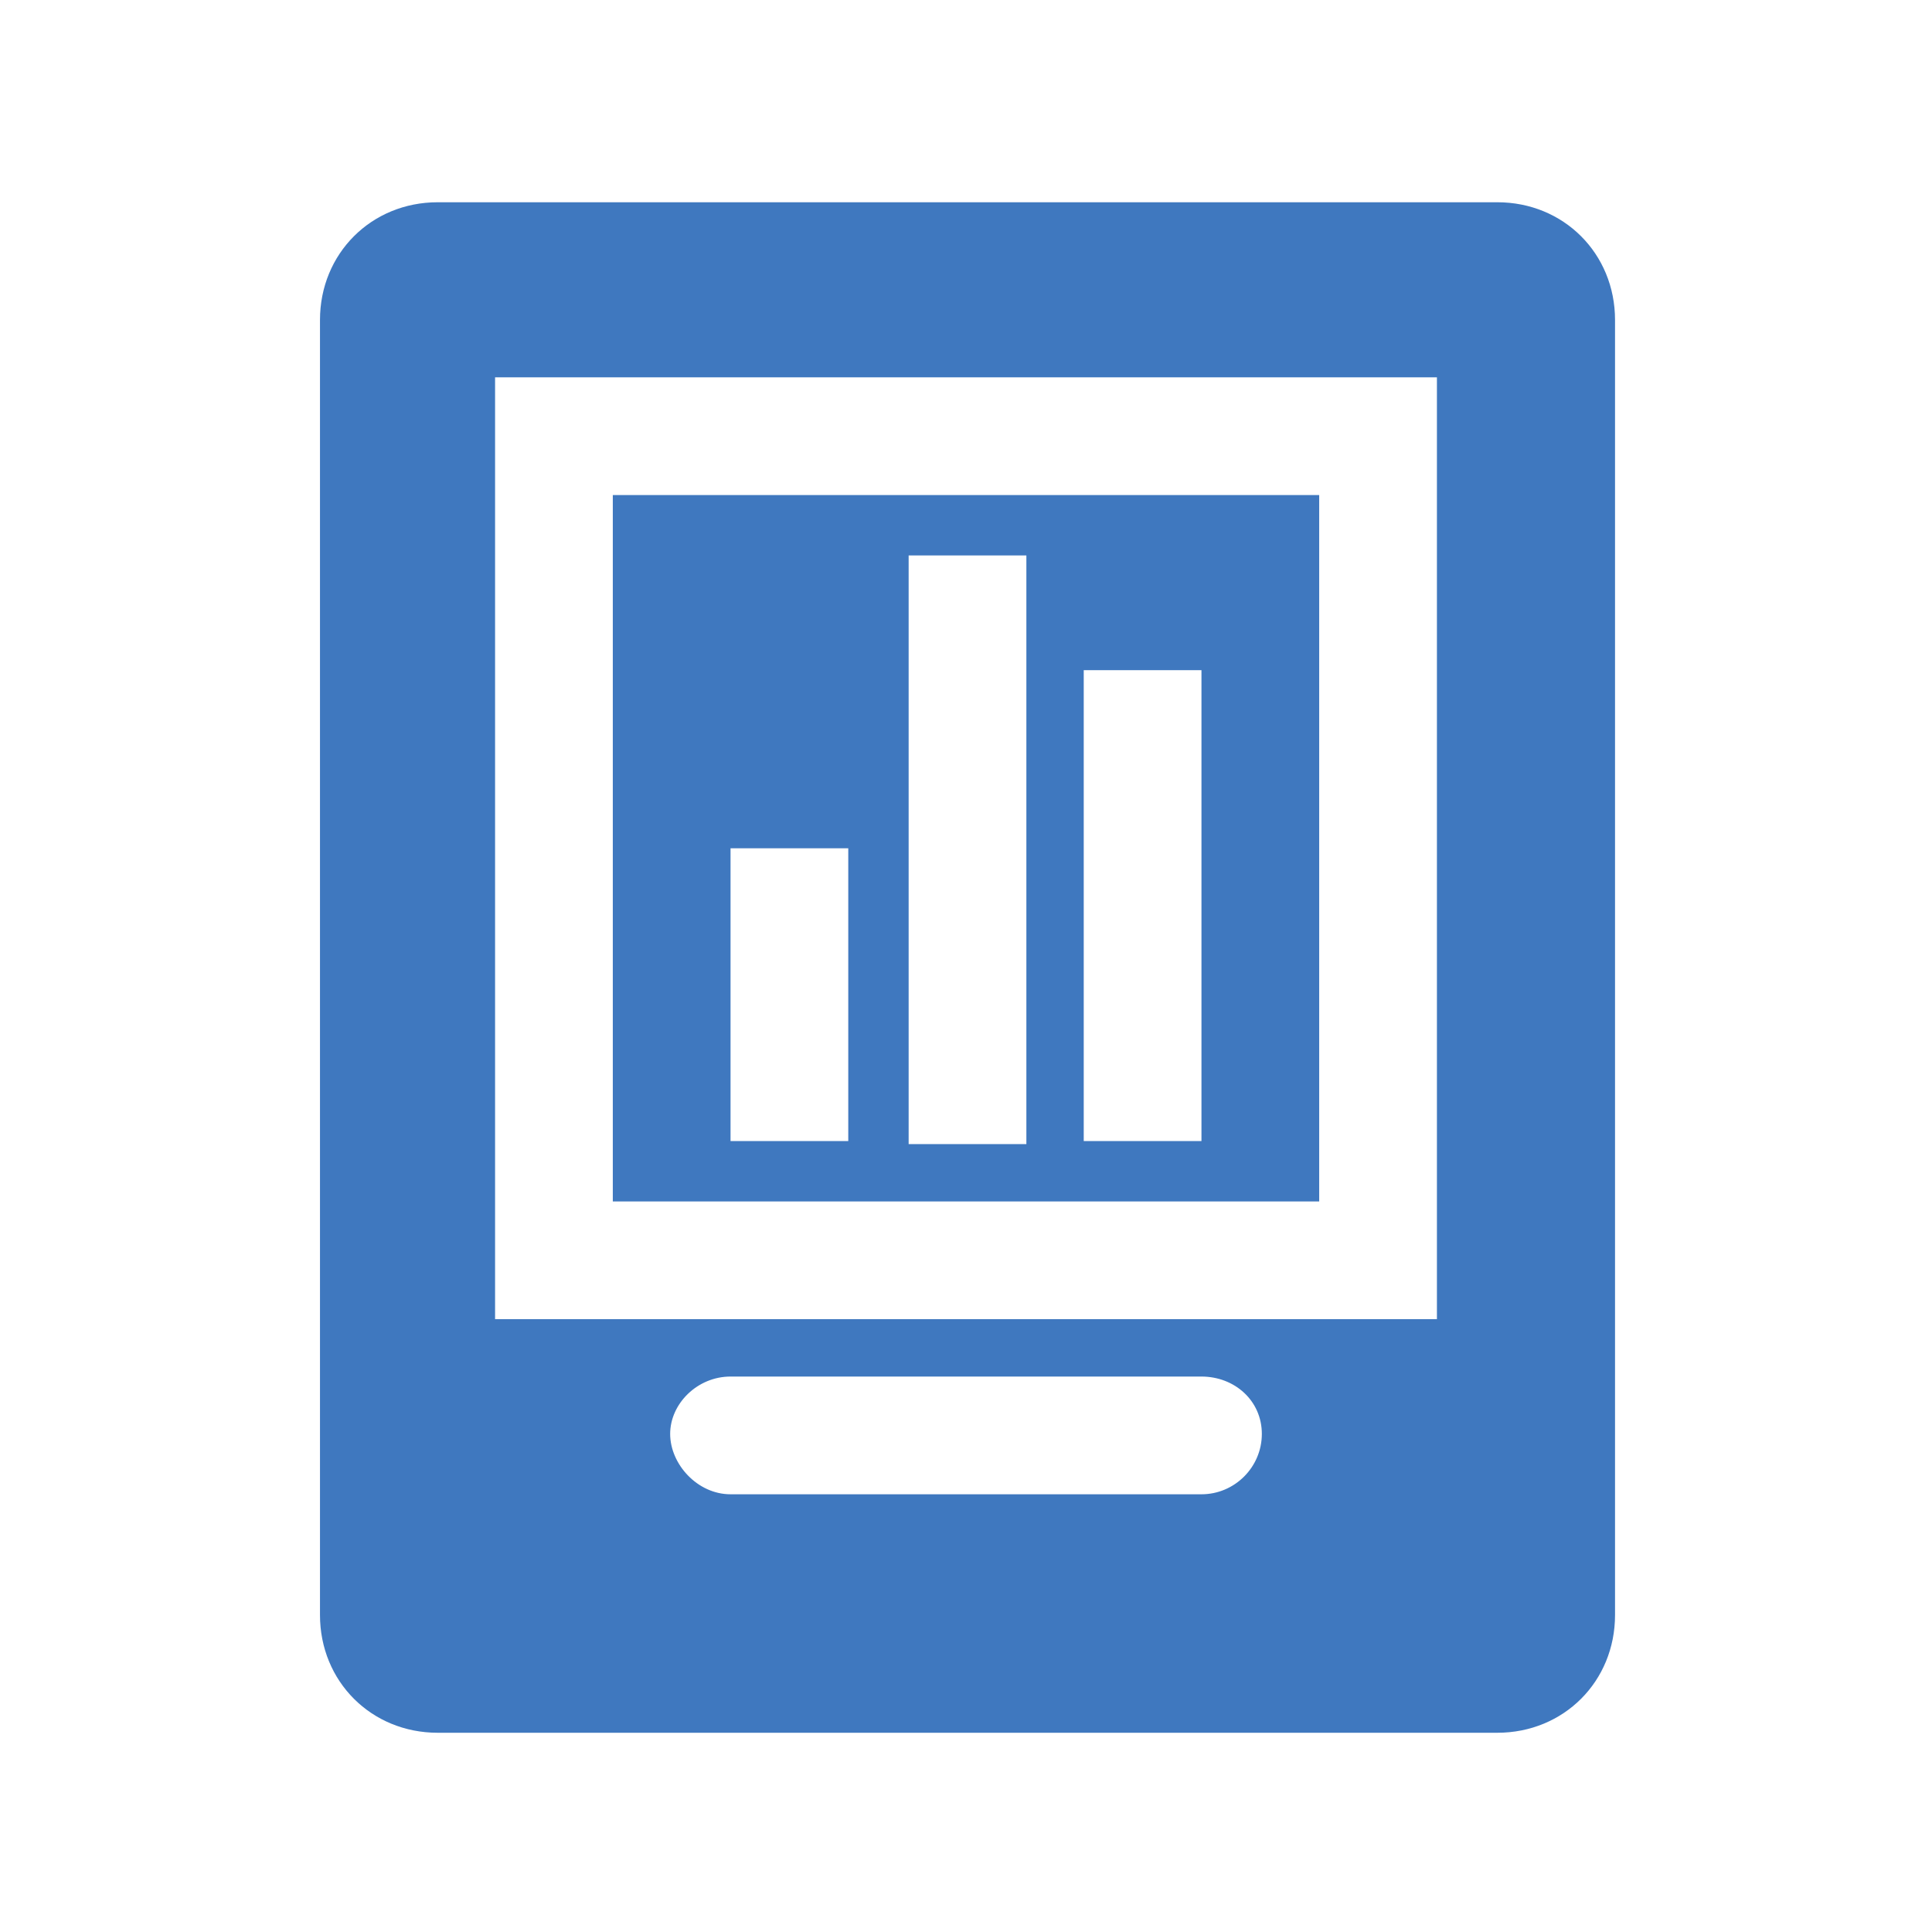 <?xml version="1.0" encoding="utf-8"?>
<!-- Generator: Adobe Illustrator 21.1.0, SVG Export Plug-In . SVG Version: 6.00 Build 0)  -->
<svg version="1.1" id="图层_1" xmlns="http://www.w3.org/2000/svg" xmlns:xlink="http://www.w3.org/1999/xlink" x="0px" y="0px"
	 viewBox="0 0 64 64" style="enable-background:new 0 0 64 64;" xml:space="preserve">
<style type="text/css">
	.st0{fill-rule:evenodd;clip-rule:evenodd;fill:#3F78BF;}
	.st1{fill-rule:evenodd;clip-rule:evenodd;fill:#4C4C4C;}
	.st2{fill-rule:evenodd;clip-rule:evenodd;fill:none;}
</style>
<path class="st0" d="M53.5,53.5c0,2.2-1.7,3.9-3.9,3.9H14.5c-2.2,0-3.9-1.7-3.9-3.9V10.6c0-2.2,1.7-3.9,3.9-3.9h35.1
	c2.2,0,3.9,1.7,3.9,3.9V53.5z M24.2,49.5h15.6c1.1,0,2-0.9,2-2s-0.9-1.9-2-1.9H24.2c-1.1,0-2,0.9-2,1.9S23.1,49.5,24.2,49.5z
	 M47.6,12.5H16.4v31.2h31.2V12.5z M43.7,39.8H20.3V16.4h23.4V39.8z M28.1,28.1h-3.9v9.7h3.9V28.1z M34,18.4h-3.9v19.5H34V18.4z
	 M39.8,22.2h-3.9v15.6h3.9V22.2z"/>
</svg>
